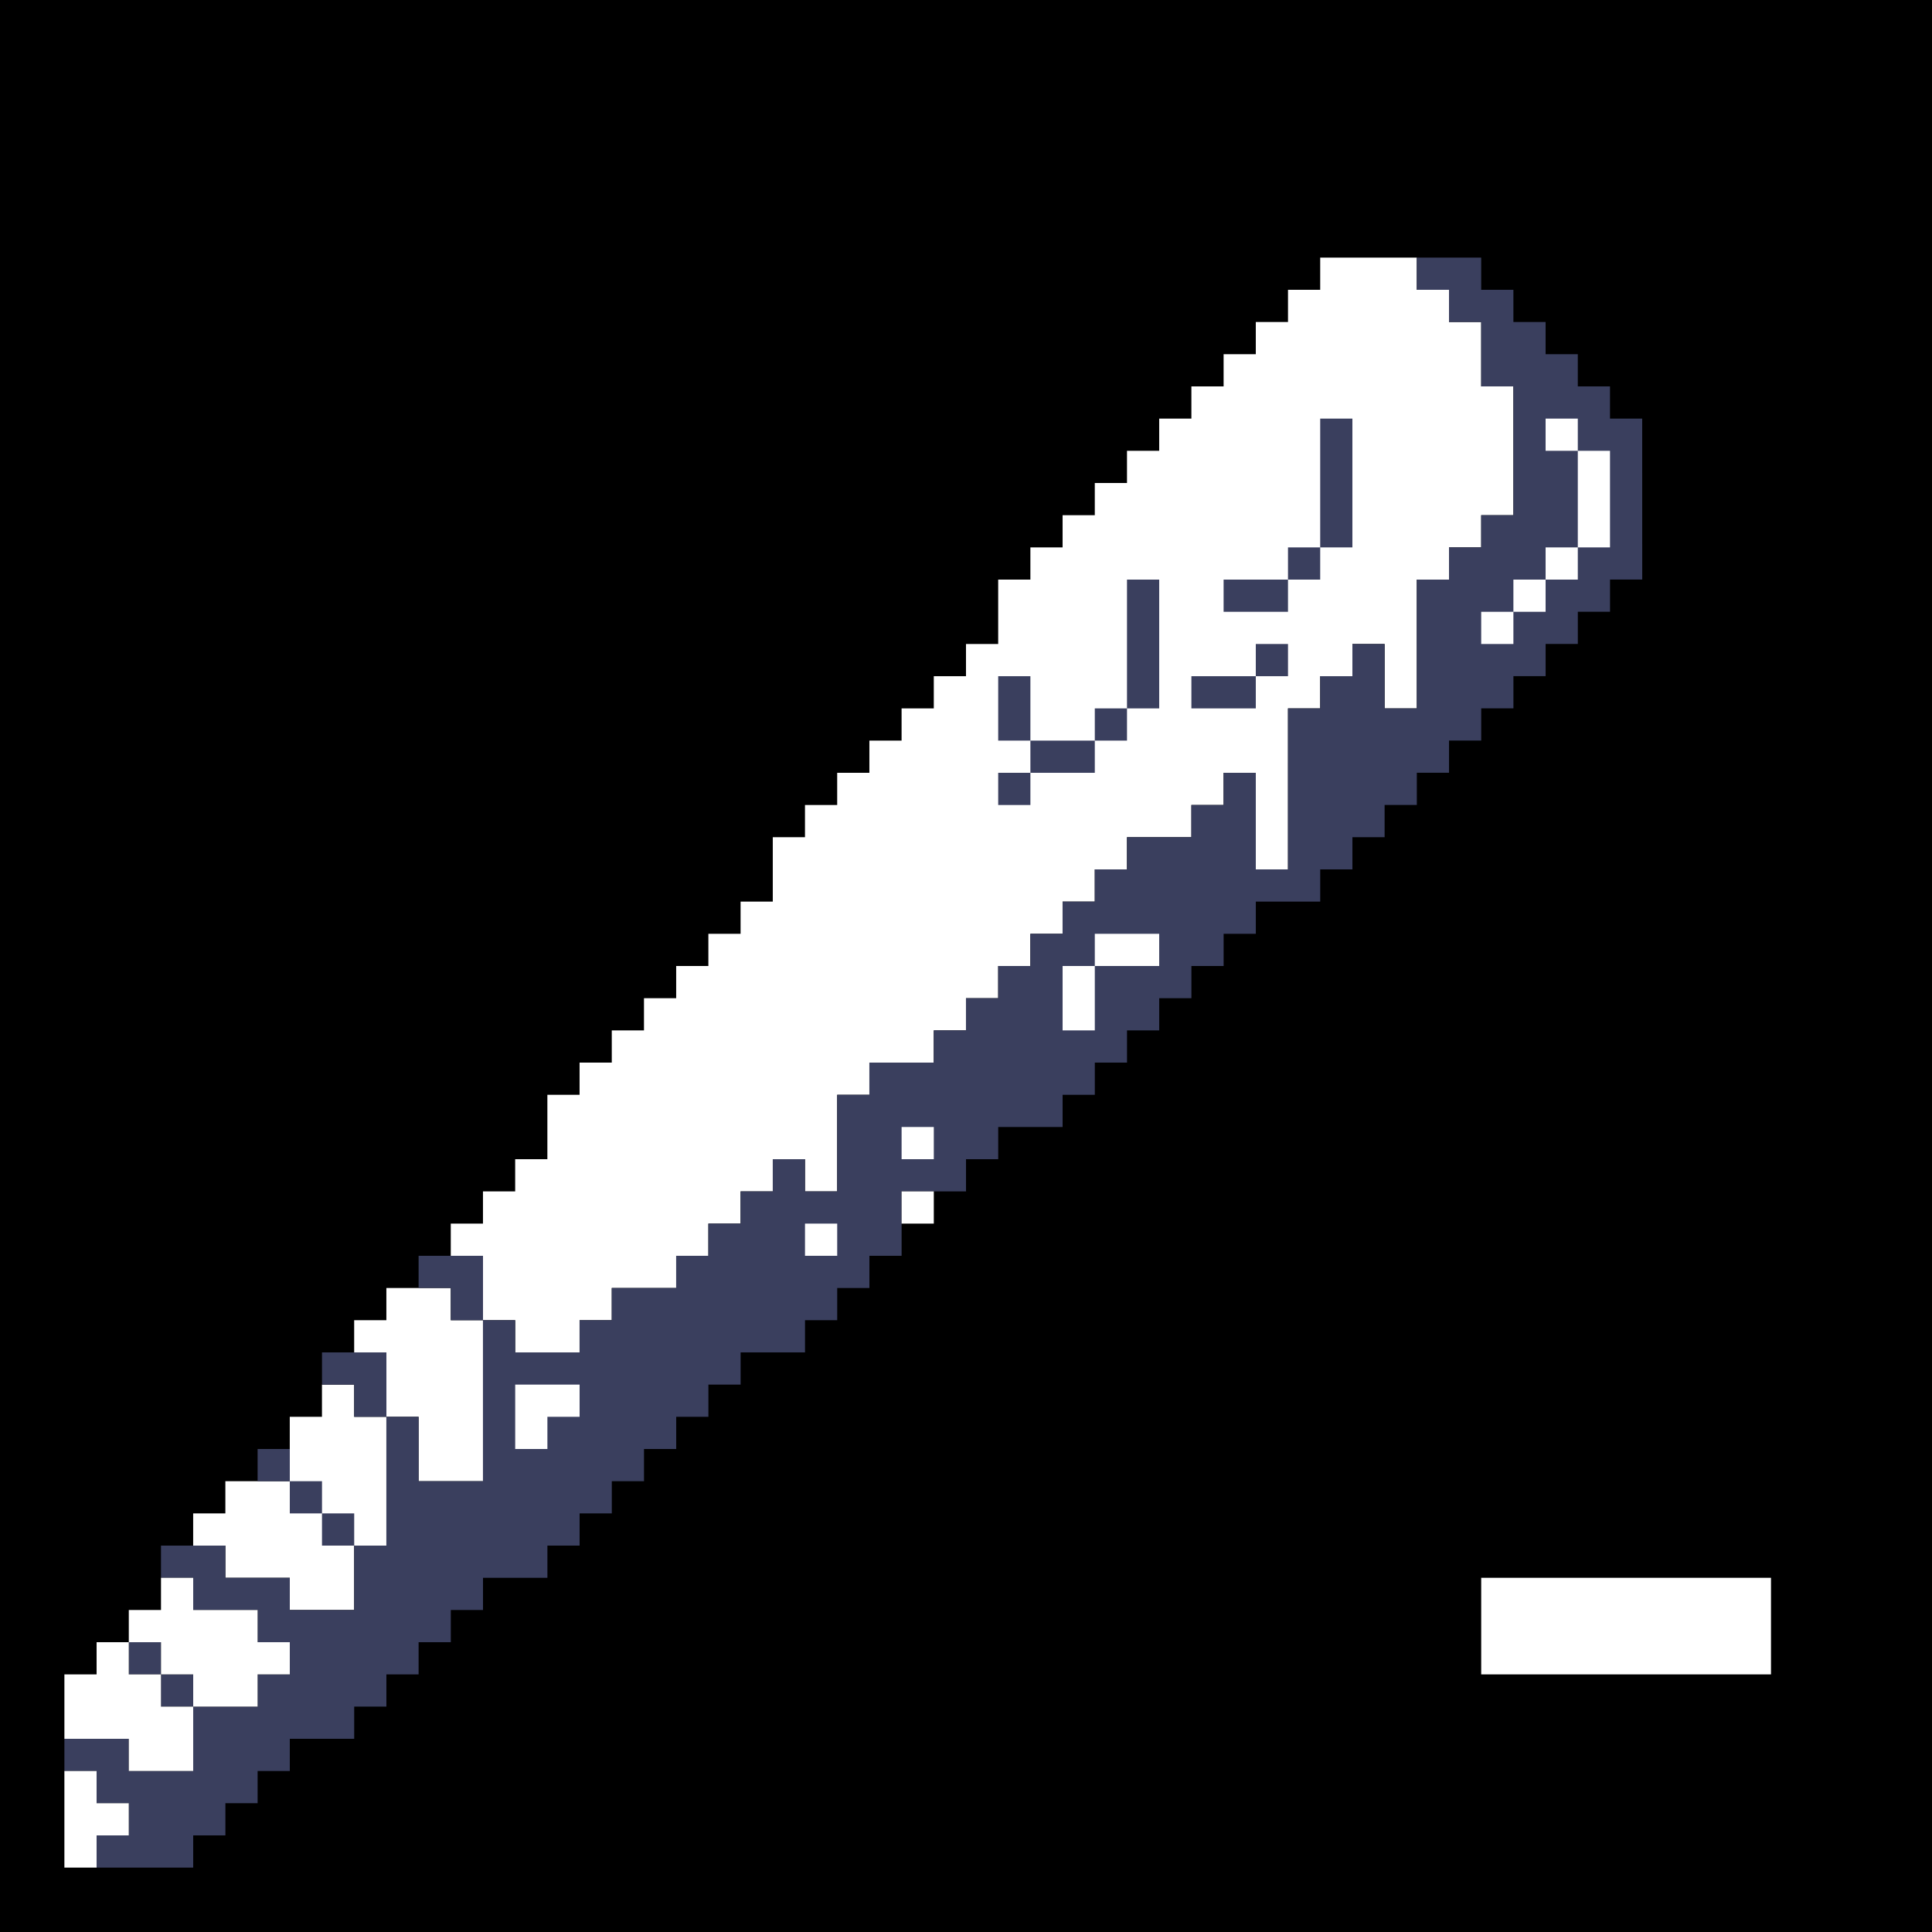 <svg xmlns="http://www.w3.org/2000/svg" width="240" height="240"><path style="fill:#0000;stroke:none" d="M0 0v240h240V0H0z"/><path style="fill:#fff;stroke:none" d="M164 32v4h-4v4h-4v4h-4v4h-4v4h-4v4h-4v4h-4v4h-4v4h-4v4h-4v8h-4v4h-4v4h-4v4h-4v4h-4v4h-4v4h-4v8h-4v4h-4v4h-4v4h-4v4h-4v4h-4v4h-4v8h-4v4h-4v4h-4v4h4v8h-4v-4h-8v4h-4v4h4v8h-4v-4h-4v4h-4v8h-8v4h-4v4h4v4h8v4h8v-8h4v-16h4v8h8v-20h4v4h8v-4h4v-4h8v-4h4v-4h4v-4h4v-4h4v4h4v-12h4v-4h8v-4h4v-4h4v-4h4v-4h4v-4h4v-4h4v-4h8v-4h4v-4h4v12h4V88h4v-4h4v-4h4v8h4V72h4v-4h4v-4h4V48h-4v-8h-4v-4h-4v-4h-12z"/><path style="fill:#3a3f5e;stroke:none" d="M176 32v4h4v4h4v8h4v16h-4v4h-4v4h-4v16h-4v-8h-4v4h-4v4h-4v20h-4V96h-4v4h-4v4h-8v4h-4v4h-4v4h-4v4h-4v4h-4v4h-4v4h-8v4h-4v12h-4v-4h-4v4h-4v4h-4v4h-4v4h-8v4h-4v4h-8v-4h-4v20h-8v-8h-4v16h-4v8h-8v-4h-8v-4h-8v4h4v4h8v4h4v4h-4v4h-8v-4h-4v-4h-4v4h4v4h4v8h-8v-4H8v4h4v4h4v4h-4v4h12v-4h4v-4h4v-4h4v-4h8v-4h4v-4h4v-4h4v-4h4v-4h8v-4h4v-4h4v-4h4v-4h4v-4h4v-4h4v-4h8v-4h4v-4h4v-4h4v-8h8v-4h4v-4h8v-4h4v-4h4v-4h4v-4h4v-4h4v-4h4v-4h8v-4h4v-4h4v-4h4v-4h4v-4h4v-4h4v-4h4v-4h4v-4h4v-4h4V52h-4v-4h-4v-4h-4v-4h-4v-4h-4v-4h-8m-12 20v16h-4v4h-8v4h8v-4h4v-4h4V52h-4z"/><path style="fill:#fff;stroke:none" d="M192 52v4h4v12h-4v4h-4v4h-4v4h4v-4h4v-4h4v-4h4V56h-4v-4h-4z"/><path style="fill:#3a3f5e;stroke:none" d="M140 72v16h-4v4h-8v-8h-4v8h4v4h-4v4h4v-4h8v-4h4v-4h4V72h-4m16 8v4h-8v4h8v-4h4v-4h-4z"/><path style="fill:#fff;stroke:none" d="M136 116v4h-4v8h4v-8h8v-4h-8m-24 24v4h4v-4h-4m0 8v4h4v-4h-4m-12 4v4h4v-4h-4z"/><path style="fill:#3a3f5e;stroke:none" d="M52 156v4h4v4h4v-8h-8m-12 12v4h4v4h4v-8h-8z"/><path style="fill:#fff;stroke:none" d="M64 172v8h4v-4h4v-4h-8z"/><path style="fill:#3a3f5e;stroke:none" d="M32 180v4h4v-4h-4m4 4v4h4v4h4v-4h-4v-4h-4z"/><path style="fill:#fff;stroke:none" d="M20 196v4h-4v4h4v4h4v4h8v-4h4v-4h-4v-4h-8v-4h-4z"/><path style="fill:#fff;stroke:none" d="M184 196v12h36v-12h-36z"/><path style="fill:#fff;stroke:none" d="M12 204v4H8v8h8v4h8v-8h-4v-4h-4v-4h-4m-4 16v12h4v-4h4v-4h-4v-4H8z"/></svg>